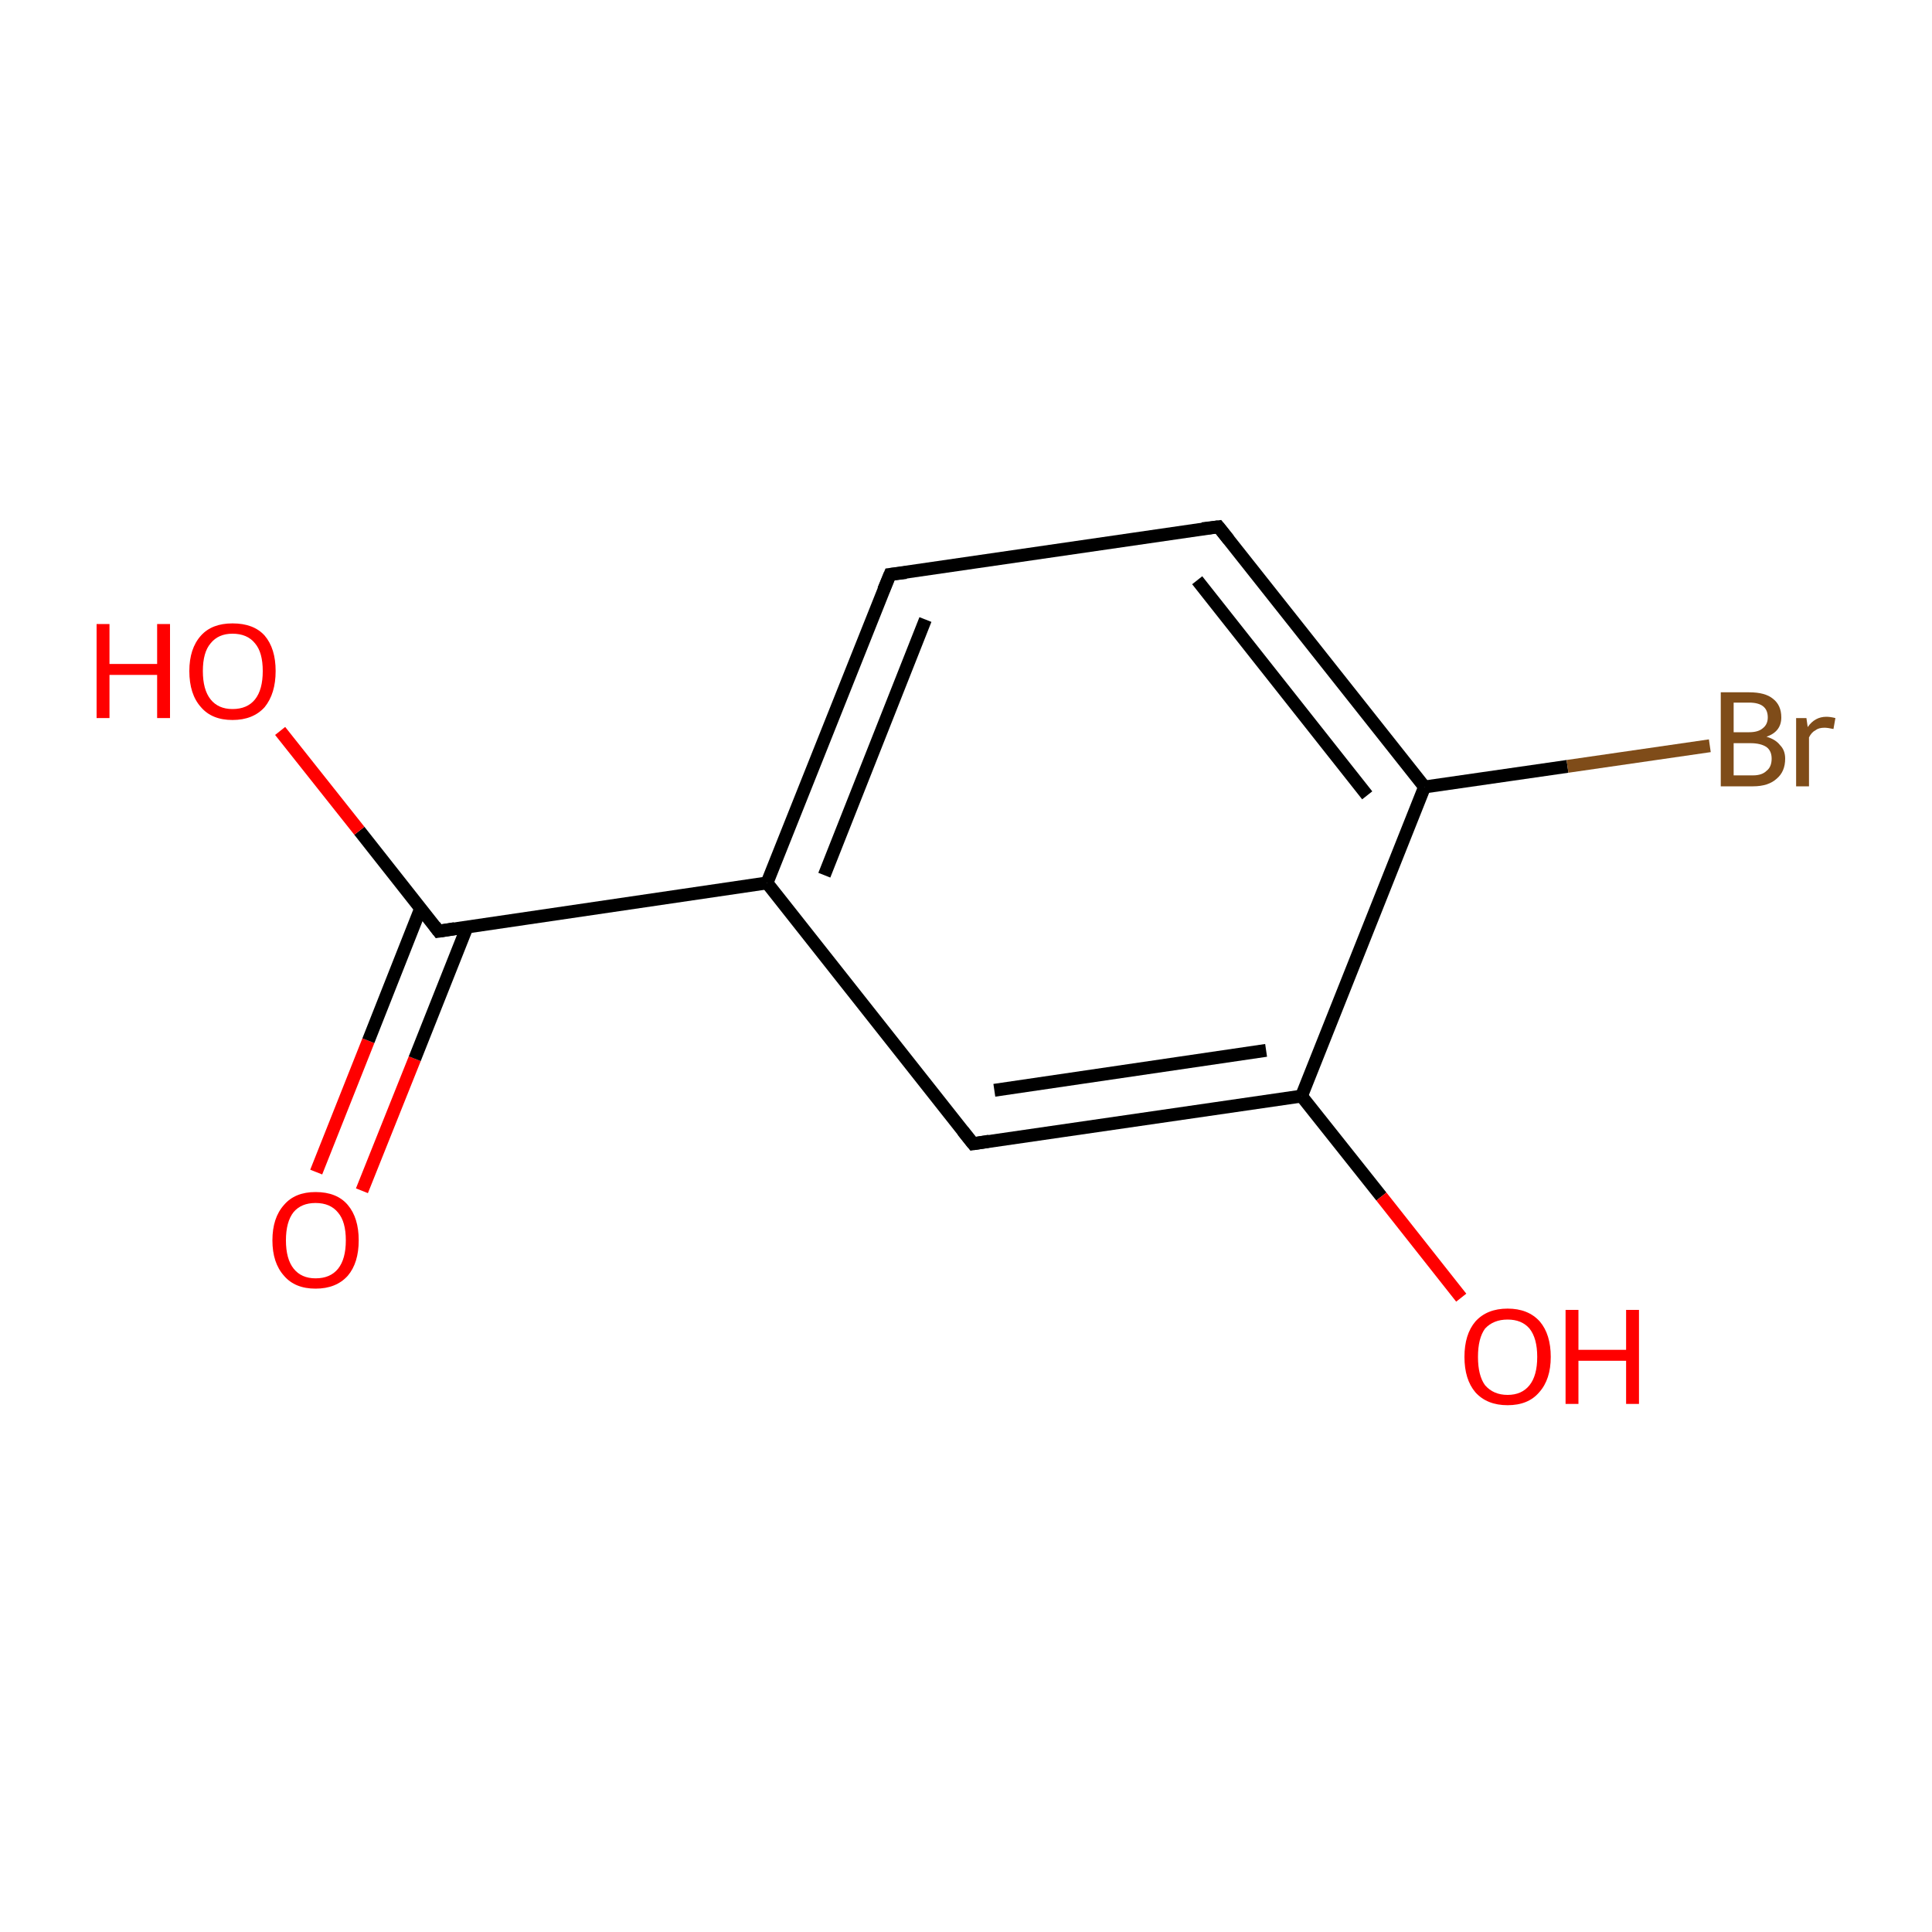 <?xml version='1.0' encoding='iso-8859-1'?>
<svg version='1.1' baseProfile='full'
              xmlns='http://www.w3.org/2000/svg'
                      xmlns:rdkit='http://www.rdkit.org/xml'
                      xmlns:xlink='http://www.w3.org/1999/xlink'
                  xml:space='preserve'
width='300px' height='300px' viewBox='0 0 300 300'>
<!-- END OF HEADER -->
<rect style='opacity:1.0;fill:#FFFFFF;stroke:none' width='300.0' height='300.0' x='0.0' y='0.0'> </rect>
<path class='bond-0 atom-0 atom-1' d='M 49.1,182.0 L 57.2,161.6' style='fill:none;fill-rule:evenodd;stroke:#FF0000;stroke-width:2.0px;stroke-linecap:butt;stroke-linejoin:miter;stroke-opacity:1' />
<path class='bond-0 atom-0 atom-1' d='M 57.2,161.6 L 65.3,141.1' style='fill:none;fill-rule:evenodd;stroke:#000000;stroke-width:2.0px;stroke-linecap:butt;stroke-linejoin:miter;stroke-opacity:1' />
<path class='bond-0 atom-0 atom-1' d='M 56.2,184.9 L 64.4,164.4' style='fill:none;fill-rule:evenodd;stroke:#FF0000;stroke-width:2.0px;stroke-linecap:butt;stroke-linejoin:miter;stroke-opacity:1' />
<path class='bond-0 atom-0 atom-1' d='M 64.4,164.4 L 72.5,144.0' style='fill:none;fill-rule:evenodd;stroke:#000000;stroke-width:2.0px;stroke-linecap:butt;stroke-linejoin:miter;stroke-opacity:1' />
<path class='bond-1 atom-1 atom-2' d='M 68.1,144.6 L 55.8,129.0' style='fill:none;fill-rule:evenodd;stroke:#000000;stroke-width:2.0px;stroke-linecap:butt;stroke-linejoin:miter;stroke-opacity:1' />
<path class='bond-1 atom-1 atom-2' d='M 55.8,129.0 L 43.5,113.5' style='fill:none;fill-rule:evenodd;stroke:#FF0000;stroke-width:2.0px;stroke-linecap:butt;stroke-linejoin:miter;stroke-opacity:1' />
<path class='bond-2 atom-1 atom-3' d='M 68.1,144.6 L 119.1,137.1' style='fill:none;fill-rule:evenodd;stroke:#000000;stroke-width:2.0px;stroke-linecap:butt;stroke-linejoin:miter;stroke-opacity:1' />
<path class='bond-3 atom-3 atom-4' d='M 119.1,137.1 L 138.2,89.2' style='fill:none;fill-rule:evenodd;stroke:#000000;stroke-width:2.0px;stroke-linecap:butt;stroke-linejoin:miter;stroke-opacity:1' />
<path class='bond-3 atom-3 atom-4' d='M 128.0,135.9 L 143.7,96.2' style='fill:none;fill-rule:evenodd;stroke:#000000;stroke-width:2.0px;stroke-linecap:butt;stroke-linejoin:miter;stroke-opacity:1' />
<path class='bond-4 atom-4 atom-5' d='M 138.2,89.2 L 189.2,81.8' style='fill:none;fill-rule:evenodd;stroke:#000000;stroke-width:2.0px;stroke-linecap:butt;stroke-linejoin:miter;stroke-opacity:1' />
<path class='bond-5 atom-5 atom-6' d='M 189.2,81.8 L 221.2,122.2' style='fill:none;fill-rule:evenodd;stroke:#000000;stroke-width:2.0px;stroke-linecap:butt;stroke-linejoin:miter;stroke-opacity:1' />
<path class='bond-5 atom-5 atom-6' d='M 185.9,90.1 L 212.3,123.5' style='fill:none;fill-rule:evenodd;stroke:#000000;stroke-width:2.0px;stroke-linecap:butt;stroke-linejoin:miter;stroke-opacity:1' />
<path class='bond-6 atom-6 atom-7' d='M 221.2,122.2 L 243.4,119.0' style='fill:none;fill-rule:evenodd;stroke:#000000;stroke-width:2.0px;stroke-linecap:butt;stroke-linejoin:miter;stroke-opacity:1' />
<path class='bond-6 atom-6 atom-7' d='M 243.4,119.0 L 265.5,115.8' style='fill:none;fill-rule:evenodd;stroke:#7F4C19;stroke-width:2.0px;stroke-linecap:butt;stroke-linejoin:miter;stroke-opacity:1' />
<path class='bond-7 atom-6 atom-8' d='M 221.2,122.2 L 202.1,170.2' style='fill:none;fill-rule:evenodd;stroke:#000000;stroke-width:2.0px;stroke-linecap:butt;stroke-linejoin:miter;stroke-opacity:1' />
<path class='bond-8 atom-8 atom-9' d='M 202.1,170.2 L 214.5,185.8' style='fill:none;fill-rule:evenodd;stroke:#000000;stroke-width:2.0px;stroke-linecap:butt;stroke-linejoin:miter;stroke-opacity:1' />
<path class='bond-8 atom-8 atom-9' d='M 214.5,185.8 L 226.9,201.5' style='fill:none;fill-rule:evenodd;stroke:#FF0000;stroke-width:2.0px;stroke-linecap:butt;stroke-linejoin:miter;stroke-opacity:1' />
<path class='bond-9 atom-8 atom-10' d='M 202.1,170.2 L 151.1,177.6' style='fill:none;fill-rule:evenodd;stroke:#000000;stroke-width:2.0px;stroke-linecap:butt;stroke-linejoin:miter;stroke-opacity:1' />
<path class='bond-9 atom-8 atom-10' d='M 196.6,163.1 L 154.4,169.3' style='fill:none;fill-rule:evenodd;stroke:#000000;stroke-width:2.0px;stroke-linecap:butt;stroke-linejoin:miter;stroke-opacity:1' />
<path class='bond-10 atom-10 atom-3' d='M 151.1,177.6 L 119.1,137.1' style='fill:none;fill-rule:evenodd;stroke:#000000;stroke-width:2.0px;stroke-linecap:butt;stroke-linejoin:miter;stroke-opacity:1' />
<path d='M 67.5,143.8 L 68.1,144.6 L 70.6,144.2' style='fill:none;stroke:#000000;stroke-width:2.0px;stroke-linecap:butt;stroke-linejoin:miter;stroke-miterlimit:10;stroke-opacity:1;' />
<path d='M 137.2,91.6 L 138.2,89.2 L 140.7,88.9' style='fill:none;stroke:#000000;stroke-width:2.0px;stroke-linecap:butt;stroke-linejoin:miter;stroke-miterlimit:10;stroke-opacity:1;' />
<path d='M 186.7,82.1 L 189.2,81.8 L 190.8,83.8' style='fill:none;stroke:#000000;stroke-width:2.0px;stroke-linecap:butt;stroke-linejoin:miter;stroke-miterlimit:10;stroke-opacity:1;' />
<path d='M 153.6,177.2 L 151.1,177.6 L 149.5,175.6' style='fill:none;stroke:#000000;stroke-width:2.0px;stroke-linecap:butt;stroke-linejoin:miter;stroke-miterlimit:10;stroke-opacity:1;' />
<path class='atom-0' d='M 42.3 192.6
Q 42.3 189.1, 44.1 187.1
Q 45.8 185.1, 49.0 185.1
Q 52.3 185.1, 54.0 187.1
Q 55.7 189.1, 55.7 192.6
Q 55.7 196.1, 54.0 198.1
Q 52.2 200.1, 49.0 200.1
Q 45.8 200.1, 44.1 198.1
Q 42.3 196.1, 42.3 192.6
M 49.0 198.5
Q 51.3 198.5, 52.5 197.0
Q 53.7 195.5, 53.7 192.6
Q 53.7 189.7, 52.5 188.3
Q 51.3 186.8, 49.0 186.8
Q 46.8 186.8, 45.6 188.2
Q 44.4 189.7, 44.4 192.6
Q 44.4 195.5, 45.6 197.0
Q 46.8 198.5, 49.0 198.5
' fill='#FF0000'/>
<path class='atom-2' d='M 15.0 96.9
L 17.0 96.9
L 17.0 103.1
L 24.4 103.1
L 24.4 96.9
L 26.4 96.9
L 26.4 111.5
L 24.4 111.5
L 24.4 104.8
L 17.0 104.8
L 17.0 111.5
L 15.0 111.5
L 15.0 96.9
' fill='#FF0000'/>
<path class='atom-2' d='M 29.4 104.2
Q 29.4 100.7, 31.2 98.7
Q 32.9 96.8, 36.1 96.8
Q 39.4 96.8, 41.1 98.7
Q 42.8 100.7, 42.8 104.2
Q 42.8 107.7, 41.1 109.8
Q 39.3 111.8, 36.1 111.8
Q 32.9 111.8, 31.2 109.8
Q 29.4 107.8, 29.4 104.2
M 36.1 110.1
Q 38.4 110.1, 39.6 108.6
Q 40.8 107.1, 40.8 104.2
Q 40.8 101.3, 39.6 99.9
Q 38.4 98.4, 36.1 98.4
Q 33.9 98.4, 32.7 99.9
Q 31.5 101.3, 31.5 104.2
Q 31.5 107.1, 32.7 108.6
Q 33.9 110.1, 36.1 110.1
' fill='#FF0000'/>
<path class='atom-7' d='M 274.3 114.4
Q 275.7 114.8, 276.4 115.7
Q 277.2 116.5, 277.2 117.8
Q 277.2 119.8, 275.9 120.9
Q 274.6 122.1, 272.2 122.1
L 267.2 122.1
L 267.2 107.5
L 271.6 107.5
Q 274.1 107.5, 275.3 108.5
Q 276.6 109.5, 276.6 111.4
Q 276.6 113.6, 274.3 114.4
M 269.2 109.1
L 269.2 113.7
L 271.6 113.7
Q 273.0 113.7, 273.7 113.1
Q 274.5 112.5, 274.5 111.4
Q 274.5 109.1, 271.6 109.1
L 269.2 109.1
M 272.2 120.4
Q 273.6 120.4, 274.3 119.7
Q 275.1 119.1, 275.1 117.8
Q 275.1 116.6, 274.3 116.0
Q 273.4 115.4, 271.8 115.4
L 269.2 115.4
L 269.2 120.4
L 272.2 120.4
' fill='#7F4C19'/>
<path class='atom-7' d='M 280.5 111.5
L 280.7 112.9
Q 281.8 111.3, 283.6 111.3
Q 284.2 111.3, 285.0 111.5
L 284.7 113.2
Q 283.8 113.0, 283.3 113.0
Q 282.4 113.0, 281.9 113.4
Q 281.3 113.7, 280.9 114.5
L 280.9 122.1
L 278.9 122.1
L 278.9 111.5
L 280.5 111.5
' fill='#7F4C19'/>
<path class='atom-9' d='M 227.4 210.7
Q 227.4 207.2, 229.1 205.2
Q 230.9 203.2, 234.1 203.2
Q 237.3 203.2, 239.1 205.2
Q 240.8 207.2, 240.8 210.7
Q 240.8 214.2, 239.0 216.2
Q 237.3 218.2, 234.1 218.2
Q 230.9 218.2, 229.1 216.2
Q 227.4 214.2, 227.4 210.7
M 234.1 216.6
Q 236.3 216.6, 237.5 215.1
Q 238.7 213.6, 238.7 210.7
Q 238.7 207.8, 237.5 206.3
Q 236.3 204.9, 234.1 204.9
Q 231.9 204.9, 230.6 206.3
Q 229.5 207.8, 229.5 210.7
Q 229.5 213.6, 230.6 215.1
Q 231.9 216.6, 234.1 216.6
' fill='#FF0000'/>
<path class='atom-9' d='M 243.1 203.4
L 245.1 203.4
L 245.1 209.6
L 252.5 209.6
L 252.5 203.4
L 254.5 203.4
L 254.5 218.0
L 252.5 218.0
L 252.5 211.3
L 245.1 211.3
L 245.1 218.0
L 243.1 218.0
L 243.1 203.4
' fill='#FF0000'/>
</svg>
